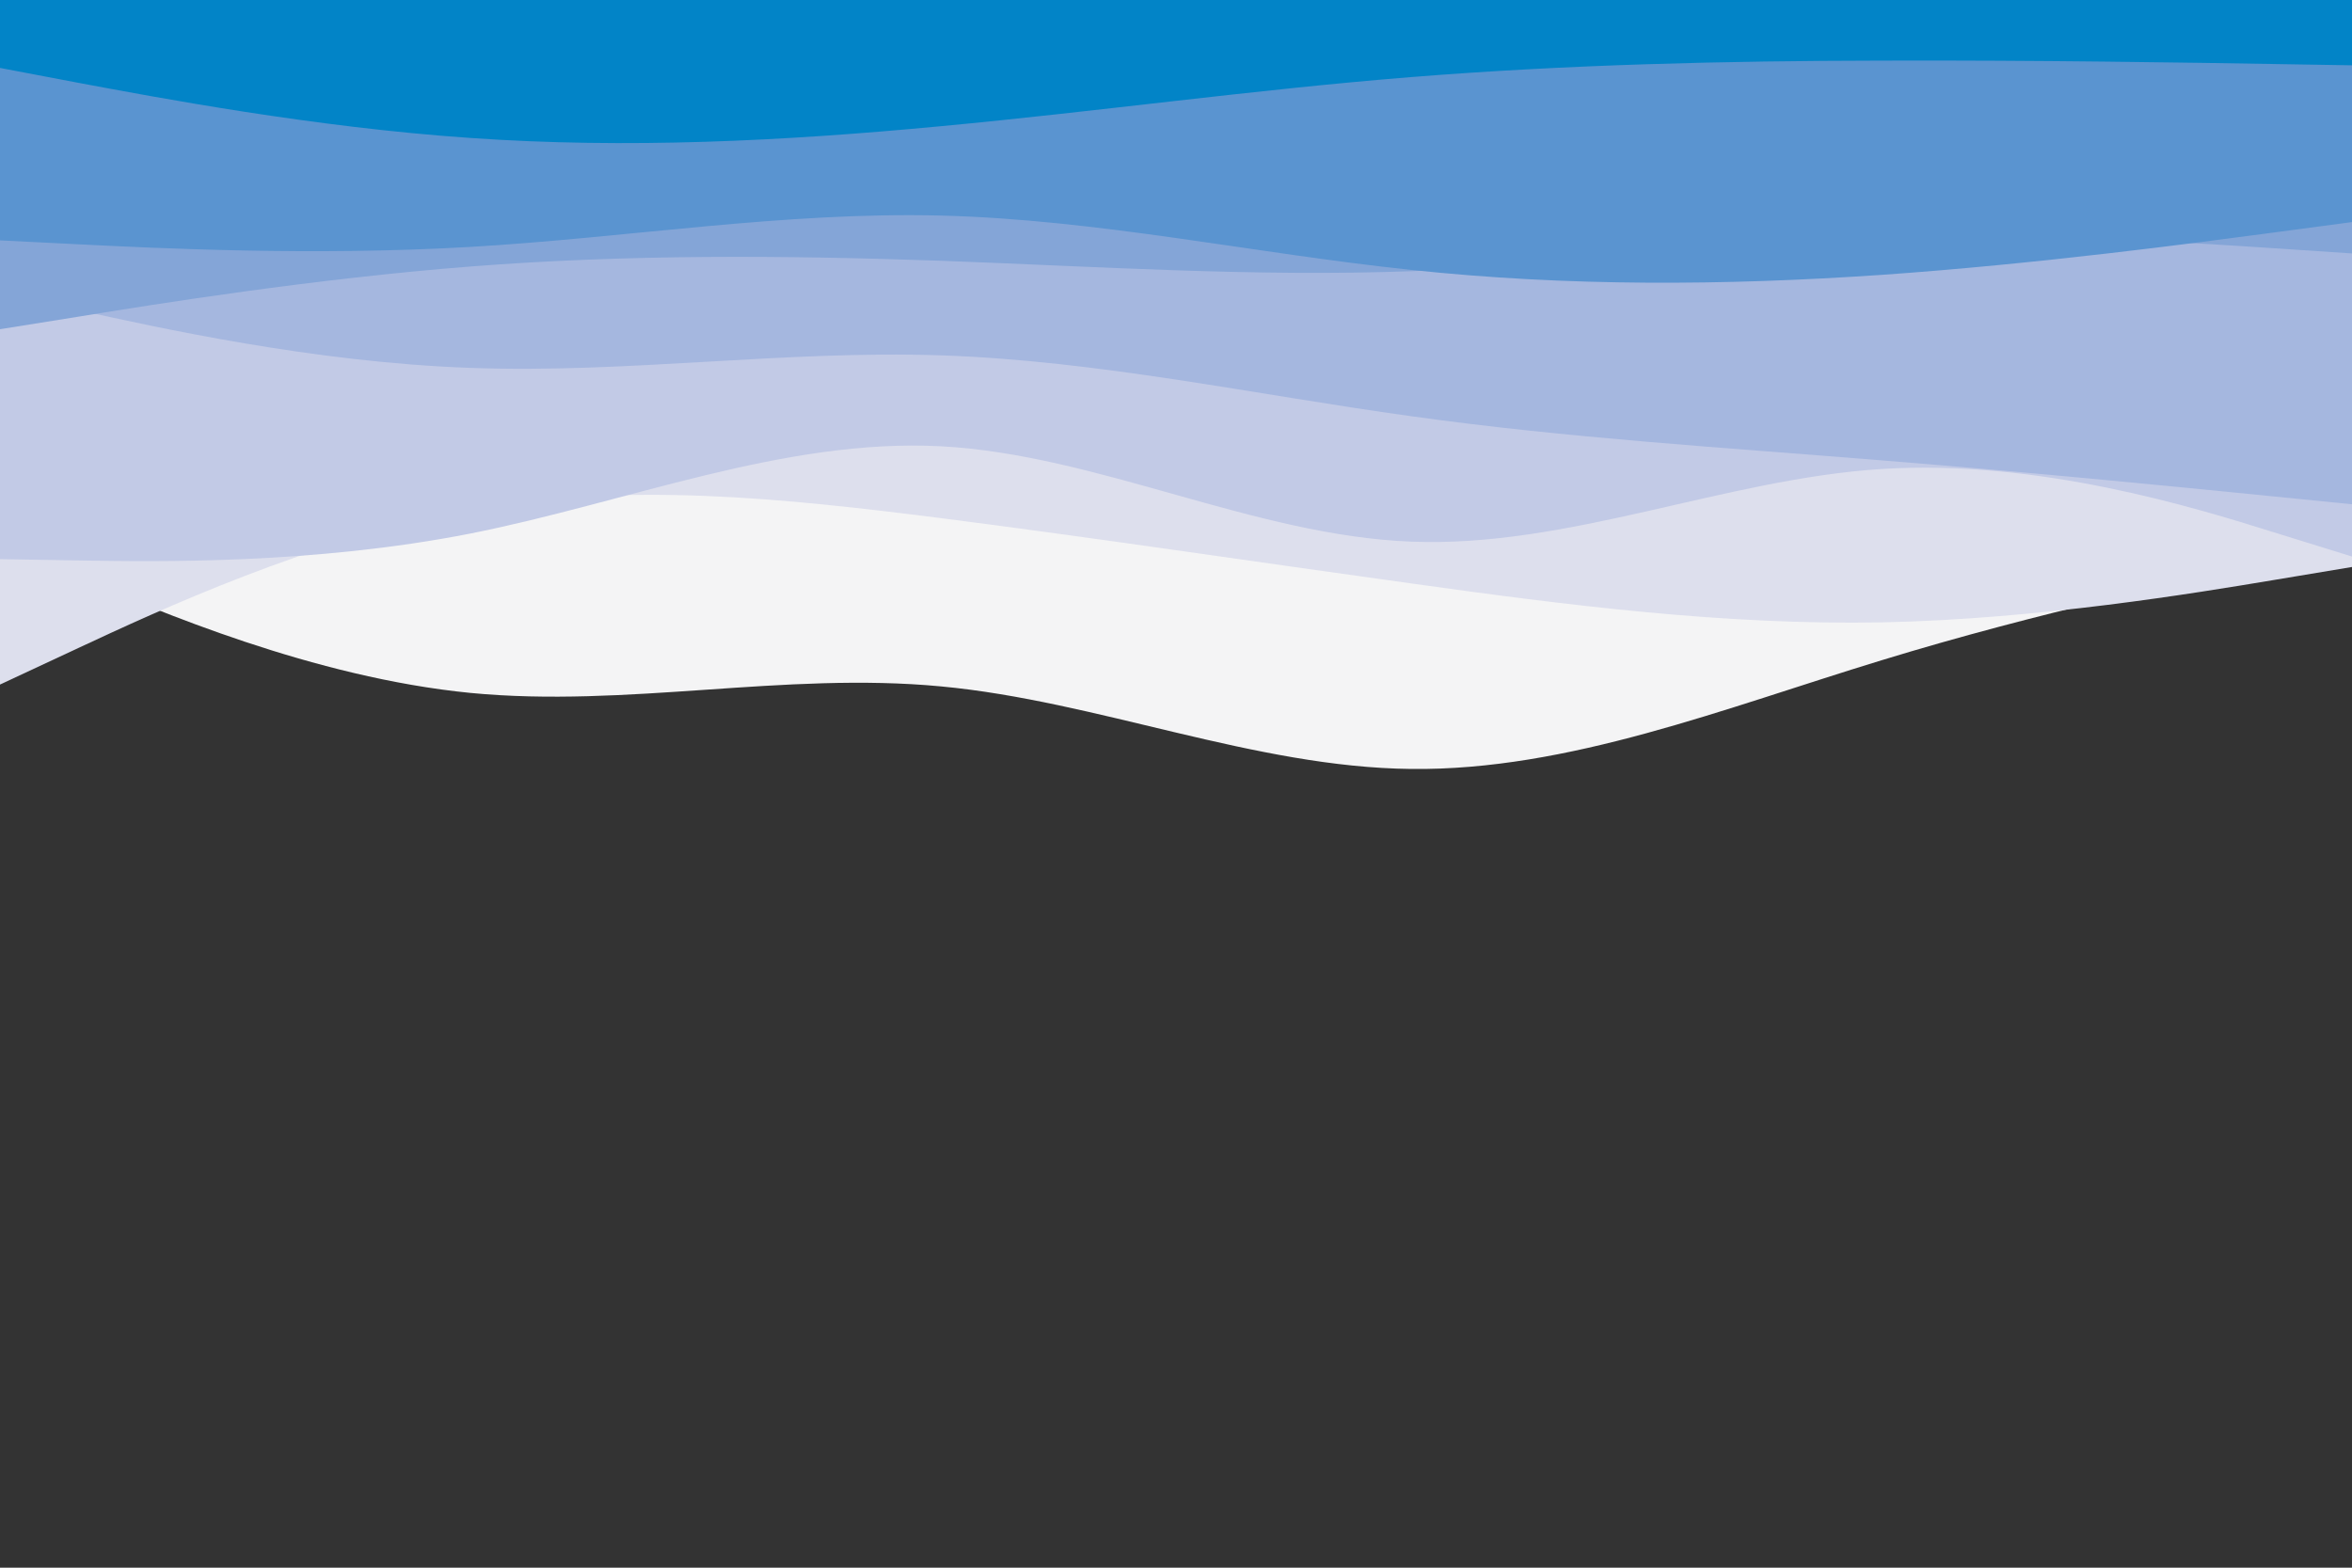 <svg id="visual" viewBox="0 0 900 600" width="900" height="600" xmlns="http://www.w3.org/2000/svg" xmlns:xlink="http://www.w3.org/1999/xlink" version="1.1"><rect x="0" y="0" width="900" height="600" fill="#333333" stroke="none"/><path d="M0 208L30 220.8C60 233.7 120 259.3 180 265.2C240 271 300 257 360 262.7C420 268.3 480 293.7 540 294.3C600 295 660 271 720 252.7C780 234.3 840 221.7 870 215.3L900 209L900 0L870 0C840 0 780 0 720 0C660 0 600 0 540 0C480 0 420 0 360 0C300 0 240 0 180 0C120 0 60 0 30 0L0 0Z" fill="#f4f4f5"></path><path d="M0 262L30 248C60 234 120 206 180 195.2C240 184.3 300 190.7 360 198.3C420 206 480 215 540 223.3C600 231.7 660 239.3 720 238.2C780 237 840 227 870 222L900 217L900 0L870 0C840 0 780 0 720 0C660 0 600 0 540 0C480 0 420 0 360 0C300 0 240 0 180 0C120 0 60 0 30 0L0 0Z" fill="#dddfed"></path><path d="M0 214L30 214.5C60 215 120 216 180 204.2C240 192.3 300 167.7 360 170.8C420 174 480 205 540 207.3C600 209.7 660 183.3 720 179.5C780 175.7 840 194.3 870 203.7L900 213L900 0L870 0C840 0 780 0 720 0C660 0 600 0 540 0C480 0 420 0 360 0C300 0 240 0 180 0C120 0 60 0 30 0L0 0Z" fill="#c2cae6"></path><path d="M0 112L30 118.7C60 125.3 120 138.7 180 140.8C240 143 300 134 360 136C420 138 480 151 540 159.3C600 167.7 660 171.3 720 176.2C780 181 840 187 870 190L900 193L900 0L870 0C840 0 780 0 720 0C660 0 600 0 540 0C480 0 420 0 360 0C300 0 240 0 180 0C120 0 60 0 30 0L0 0Z" fill="#a5b7df"></path><path d="M0 126L30 121.2C60 116.3 120 106.7 180 102C240 97.3 300 97.7 360 99.8C420 102 480 106 540 103.8C600 101.7 660 93.3 720 91.2C780 89 840 93 870 95L900 97L900 0L870 0C840 0 780 0 720 0C660 0 600 0 540 0C480 0 420 0 360 0C300 0 240 0 180 0C120 0 60 0 30 0L0 0Z" fill="#84a5d7"></path><path d="M0 92L30 93.5C60 95 120 98 180 94.5C240 91 300 81 360 82.5C420 84 480 97 540 103.3C600 109.7 660 109.3 720 105.2C780 101 840 93 870 89L900 85L900 0L870 0C840 0 780 0 720 0C660 0 600 0 540 0C480 0 420 0 360 0C300 0 240 0 180 0C120 0 60 0 30 0L0 0Z" fill="#5a94d0"></path><path d="M0 26L30 31.7C60 37.3 120 48.7 180 52.8C240 57 300 54 360 48.3C420 42.7 480 34.3 540 29.5C600 24.7 660 23.3 720 23.2C780 23 840 24 870 24.5L900 25L900 0L870 0C840 0 780 0 720 0C660 0 600 0 540 0C480 0 420 0 360 0C300 0 240 0 180 0C120 0 60 0 30 0L0 0Z" fill="#0284c7"></path></svg>